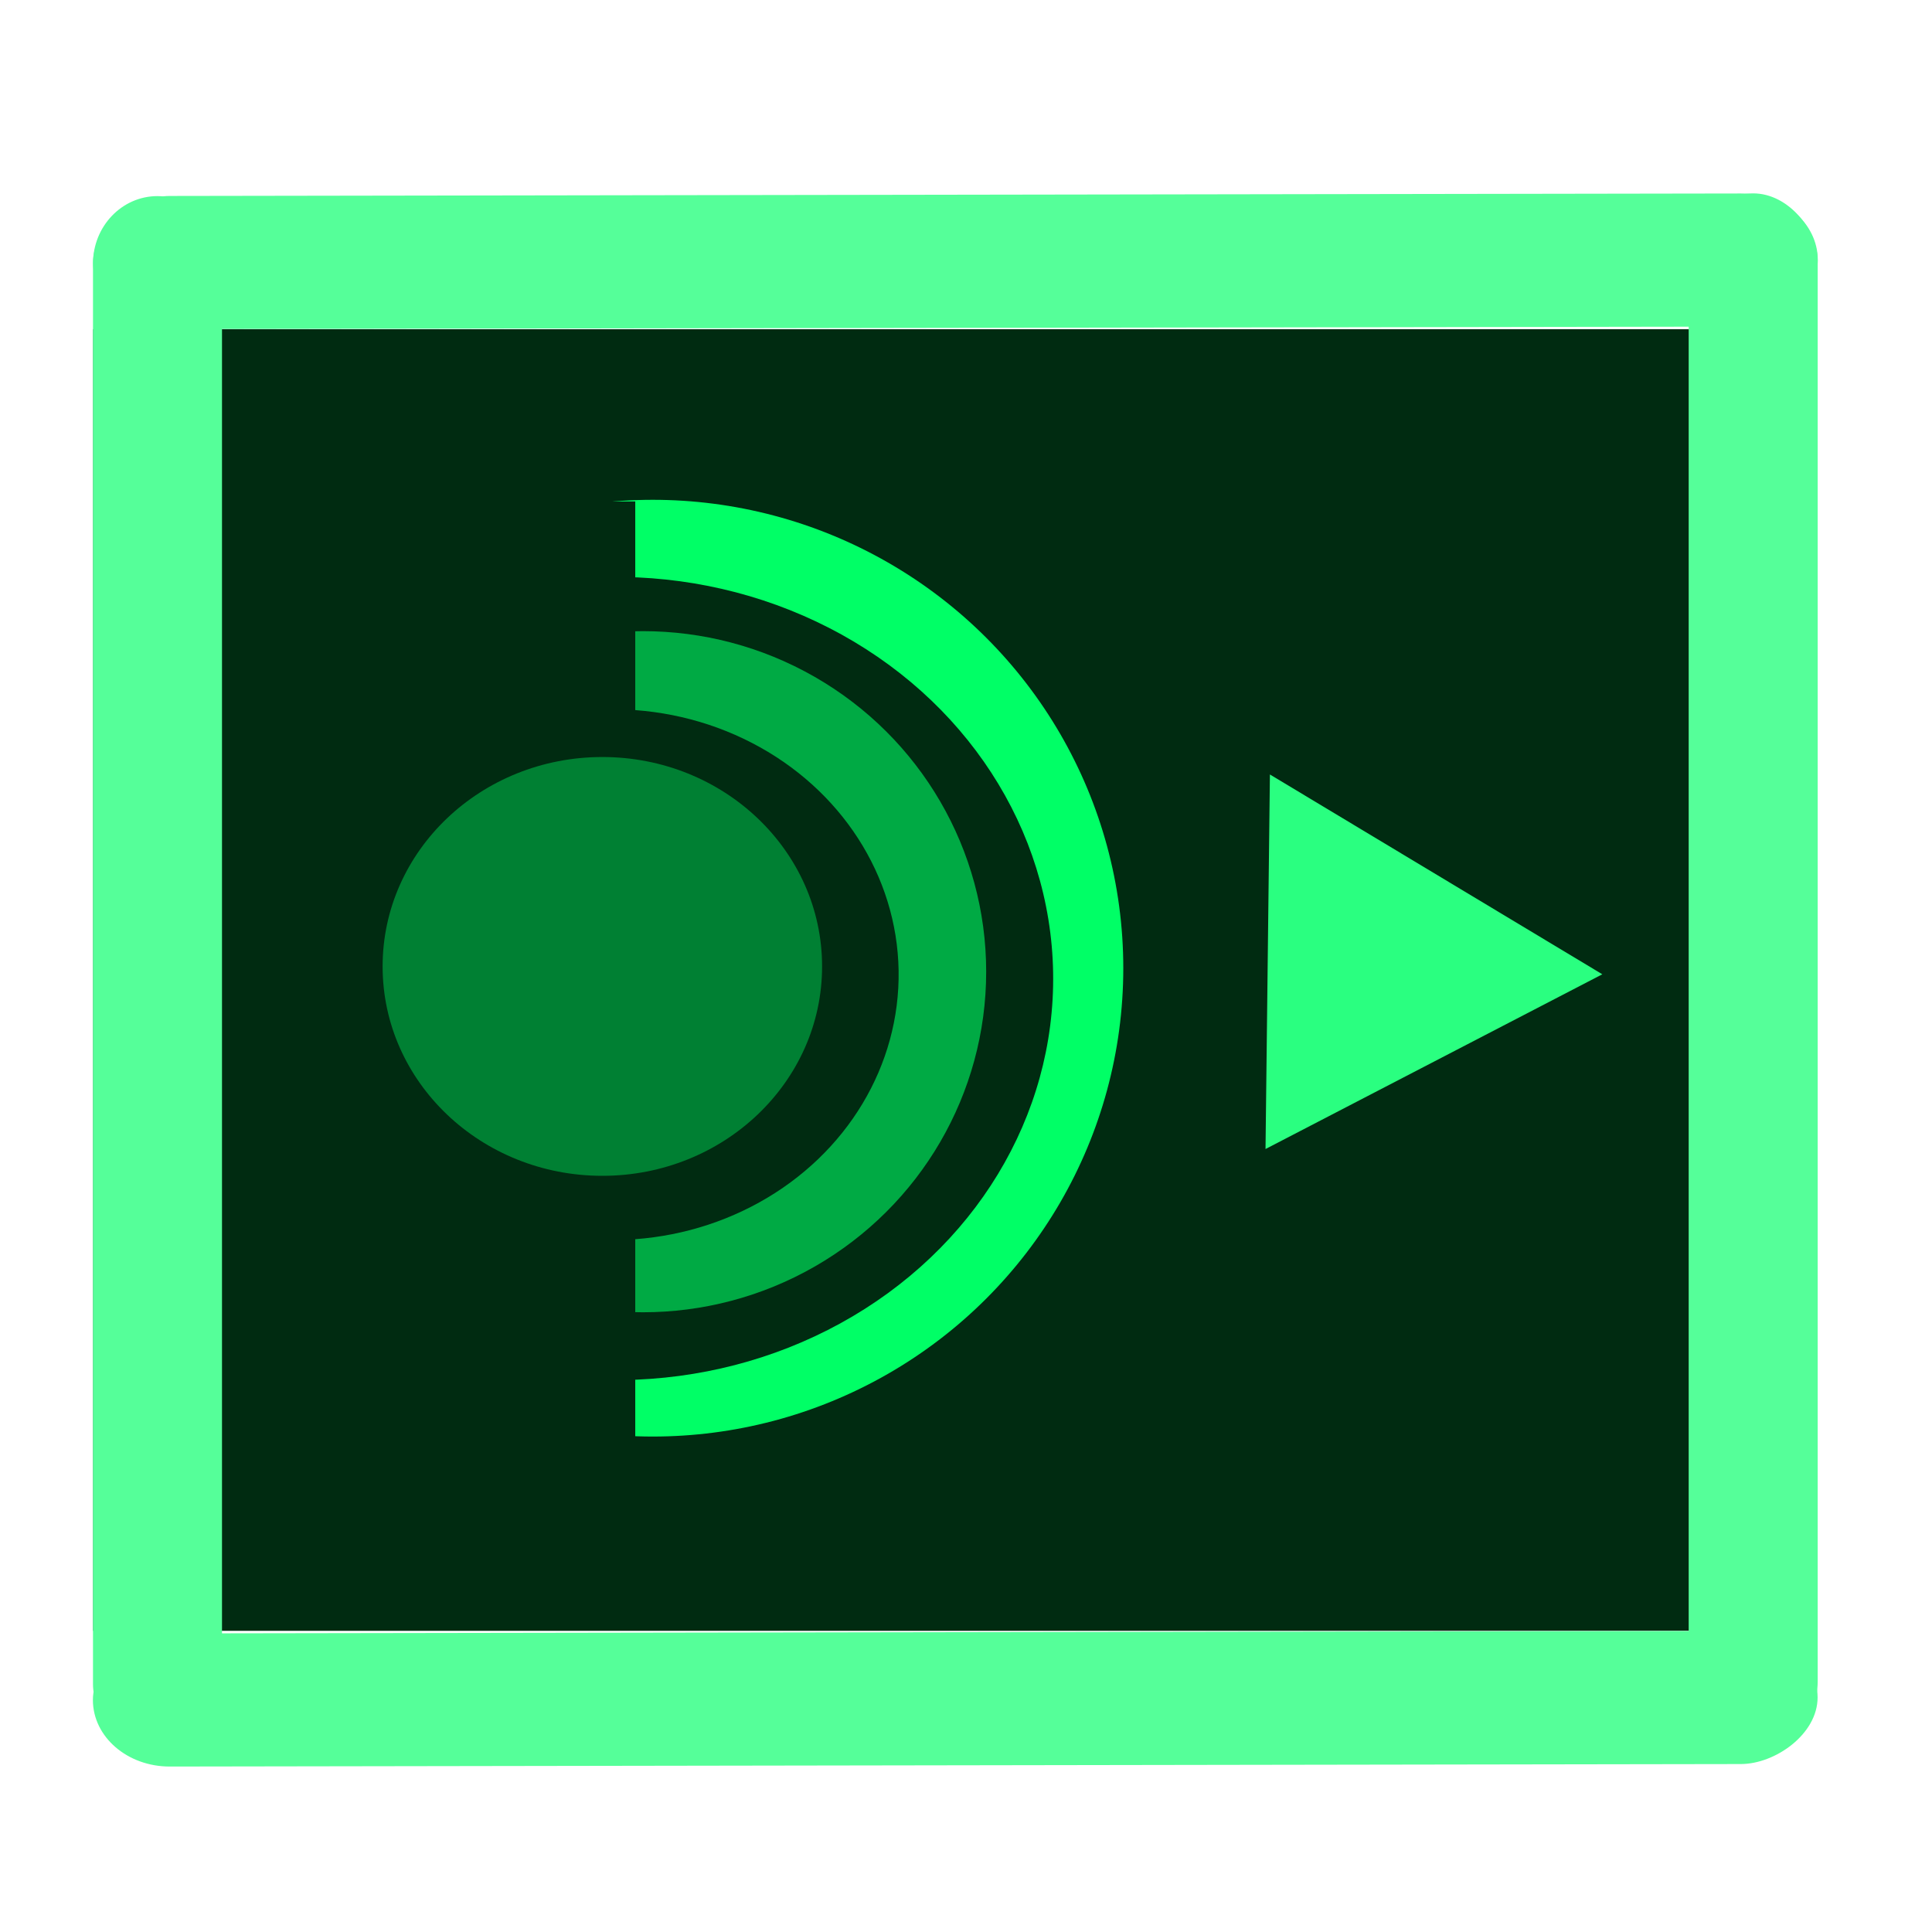 <?xml version="1.0" encoding="UTF-8" standalone="no"?>
<svg
   xmlns:dc="http://purl.org/dc/elements/1.1/"
   xmlns:cc="http://creativecommons.org/ns#"
   xmlns:rdf="http://www.w3.org/1999/02/22-rdf-syntax-ns#"
   xmlns:svg="http://www.w3.org/2000/svg"
   xmlns="http://www.w3.org/2000/svg"
   xmlns:sodipodi="http://sodipodi.sourceforge.net/DTD/sodipodi-0.dtd"
   xmlns:inkscape="http://www.inkscape.org/namespaces/inkscape"
   sodipodi:docname="icon.svg"
   inkscape:version="1.0 (4035a4fb49, 2020-05-01)"
   id="svg8"
   version="1.1"
   viewBox="0 0 100 100"
   height="100mm"
   width="100mm">
  <defs
     id="defs2">
    <inkscape:path-effect
       end_linecap_type="zerowidth"
       scale_width="1"
       miter_limit="4"
       linejoin_type="extrp_arc"
       start_linecap_type="zerowidth"
       interpolator_beta="0.2"
       interpolator_type="CubicBezierJohan"
       sort_points="true"
       offset_points="0,0.099"
       lpeversion="1"
       is_visible="true"
       id="path-effect943"
       effect="powerstroke" />
    <inkscape:path-effect
       end_linecap_type="zerowidth"
       scale_width="1"
       miter_limit="4"
       linejoin_type="extrp_arc"
       start_linecap_type="zerowidth"
       interpolator_beta="0.2"
       interpolator_type="CubicBezierJohan"
       sort_points="true"
       offset_points="0,0.099"
       lpeversion="1"
       is_visible="true"
       id="path-effect939"
       effect="powerstroke" />
    <inkscape:path-effect
       end_linecap_type="zerowidth"
       scale_width="1"
       miter_limit="4"
       linejoin_type="extrp_arc"
       start_linecap_type="zerowidth"
       interpolator_beta="0.2"
       interpolator_type="CubicBezierJohan"
       sort_points="true"
       offset_points="0,0.099"
       lpeversion="1"
       is_visible="true"
       id="path-effect935"
       effect="powerstroke" />
    <inkscape:path-effect
       lpeversion="1"
       is_visible="true"
       id="path-effect874"
       effect="spiro" />
    <filter
       id="filter973"
       inkscape:label="Drop Shadow"
       style="color-interpolation-filters:sRGB;">
      <feFlood
         id="feFlood963"
         result="flood"
         flood-color="rgb(0,0,0)"
         flood-opacity="0.498" />
      <feComposite
         id="feComposite965"
         result="composite1"
         operator="in"
         in2="SourceGraphic"
         in="flood" />
      <feGaussianBlur
         id="feGaussianBlur967"
         result="blur"
         stdDeviation="3"
         in="composite1" />
      <feOffset
         id="feOffset969"
         result="offset"
         dy="1.5"
         dx="1.5" />
      <feComposite
         id="feComposite971"
         result="composite2"
         operator="over"
         in2="offset"
         in="SourceGraphic" />
    </filter>
    <filter
       id="filter1141"
       inkscape:label="Feather"
       style="color-interpolation-filters:sRGB;">
      <feGaussianBlur
         id="feGaussianBlur1133"
         result="blur"
         stdDeviation="0.71" />
      <feComposite
         id="feComposite1135"
         result="composite1"
         operator="atop"
         in2="blur"
         in="SourceGraphic" />
      <feComposite
         id="feComposite1137"
         result="composite2"
         operator="in"
         in2="composite1" />
      <feComposite
         id="feComposite1139"
         result="composite3"
         operator="in"
         in2="composite2" />
    </filter>
  </defs>
  <sodipodi:namedview
     inkscape:document-rotation="0"
     inkscape:window-maximized="1"
     inkscape:window-y="25"
     inkscape:window-x="0"
     inkscape:window-height="712"
     inkscape:window-width="1366"
     showgrid="false"
     inkscape:current-layer="g1303"
     inkscape:document-units="mm"
     inkscape:cy="204.64489"
     inkscape:cx="175.14824"
     inkscape:zoom="0.9899495"
     inkscape:pageshadow="2"
     inkscape:pageopacity="0.0"
     borderopacity="1.0"
     bordercolor="#666666"
     pagecolor="#ffffff"
     id="base" />
  <g
     transform="translate(0,-197)"
     id="layer1"
     inkscape:groupmode="layer"
     inkscape:label="Layer 1">
    <g
       transform="matrix(1.315,0,0,1.357,-15.572,-91.752)"
       id="g1303">
      <rect
         y="225.345"
         x="15.509"
         height="49.646"
         width="67.871"
         id="rect915"
         style="fill:#002b11;fill-opacity:1;stroke:none;stroke-width:0.198" />
      <rect
         style="fill:#55ff99;fill-opacity:1;stroke:none;stroke-width:0.265"
         id="rect821-7"
         width="5.078"
         height="67.886"
         x="275.118"
         y="-82.958"
         rx="32.717"
         ry="3.023"
         transform="rotate(89.912)" />
      <rect
         ry="2.574"
         rx="32.717"
         y="220.163"
         x="78.31"
         height="59.334"
         width="5.078"
         id="rect821-71"
         style="fill:#55ff99;fill-opacity:1;stroke:none;stroke-width:0.247" />
      <rect
         transform="rotate(89.912)"
         ry="3.023"
         rx="32.717"
         y="-83.05"
         x="220.29"
         height="67.886"
         width="5.078"
         id="rect821-7-1"
         style="fill:#55ff99;fill-opacity:1;stroke:none;stroke-width:0.265" />
      <ellipse
         ry="17.865"
         rx="18.52"
         cy="249.716"
         cx="37.536"
         id="path868-5-7"
         style="fill:#00ff66;fill-opacity:1;stroke:none;stroke-width:0.193" />
      <ellipse
         style="fill:#002b11;fill-opacity:1;stroke:none;stroke-width:0.172"
         id="path868-5-9-7"
         cx="31.838"
         cy="250.524"
         rx="17.197"
         ry="15.316"
         transform="matrix(1,-0.013,0.017,1,0,0)" />
      <ellipse
         style="fill:#00aa44;fill-opacity:1;stroke:none;stroke-width:0.14"
         id="path868-5"
         cx="37.148"
         cy="249.851"
         rx="13.511"
         ry="12.99" />
      <ellipse
         transform="matrix(1,-0.014,0.017,1,0,0)"
         ry="10.122"
         rx="11.268"
         cy="250.407"
         cx="31.687"
         id="path868-5-9"
         style="fill:#002b11;fill-opacity:1;stroke:none;stroke-width:0.113" />
      <rect
         y="231.914"
         x="18.115"
         height="37.133"
         width="18.731"
         id="rect960"
         style="fill:#002b11;fill-opacity:1;stroke:none;stroke-width:0.236" />
      <ellipse
         ry="7.987"
         rx="8.649"
         cy="249.649"
         cx="35.551"
         id="path868"
         style="fill:#008033;fill-opacity:1;stroke:none;stroke-width:0.088" />
      <path
         sodipodi:nodetypes="cccc"
         inkscape:original-d="m 61.653826,256.61426 0.173396,-14.28606 13.084204,7.62104 z"
         inkscape:path-effect="#path-effect874"
         id="path872"
         d="m 61.654,256.614 0.173,-14.286 13.084,7.621 z"
         style="fill:#2aff80;stroke:none;stroke-width:0.089px;stroke-linecap:butt;stroke-linejoin:miter;stroke-opacity:1" />
      <rect
         style="fill:#55ff99;fill-opacity:1;stroke:none;stroke-width:0.247"
         id="rect821"
         width="5.078"
         height="59.334"
         x="15.502"
         y="220.267"
         rx="32.717"
         ry="2.574" />
    </g>
  </g>
</svg>
